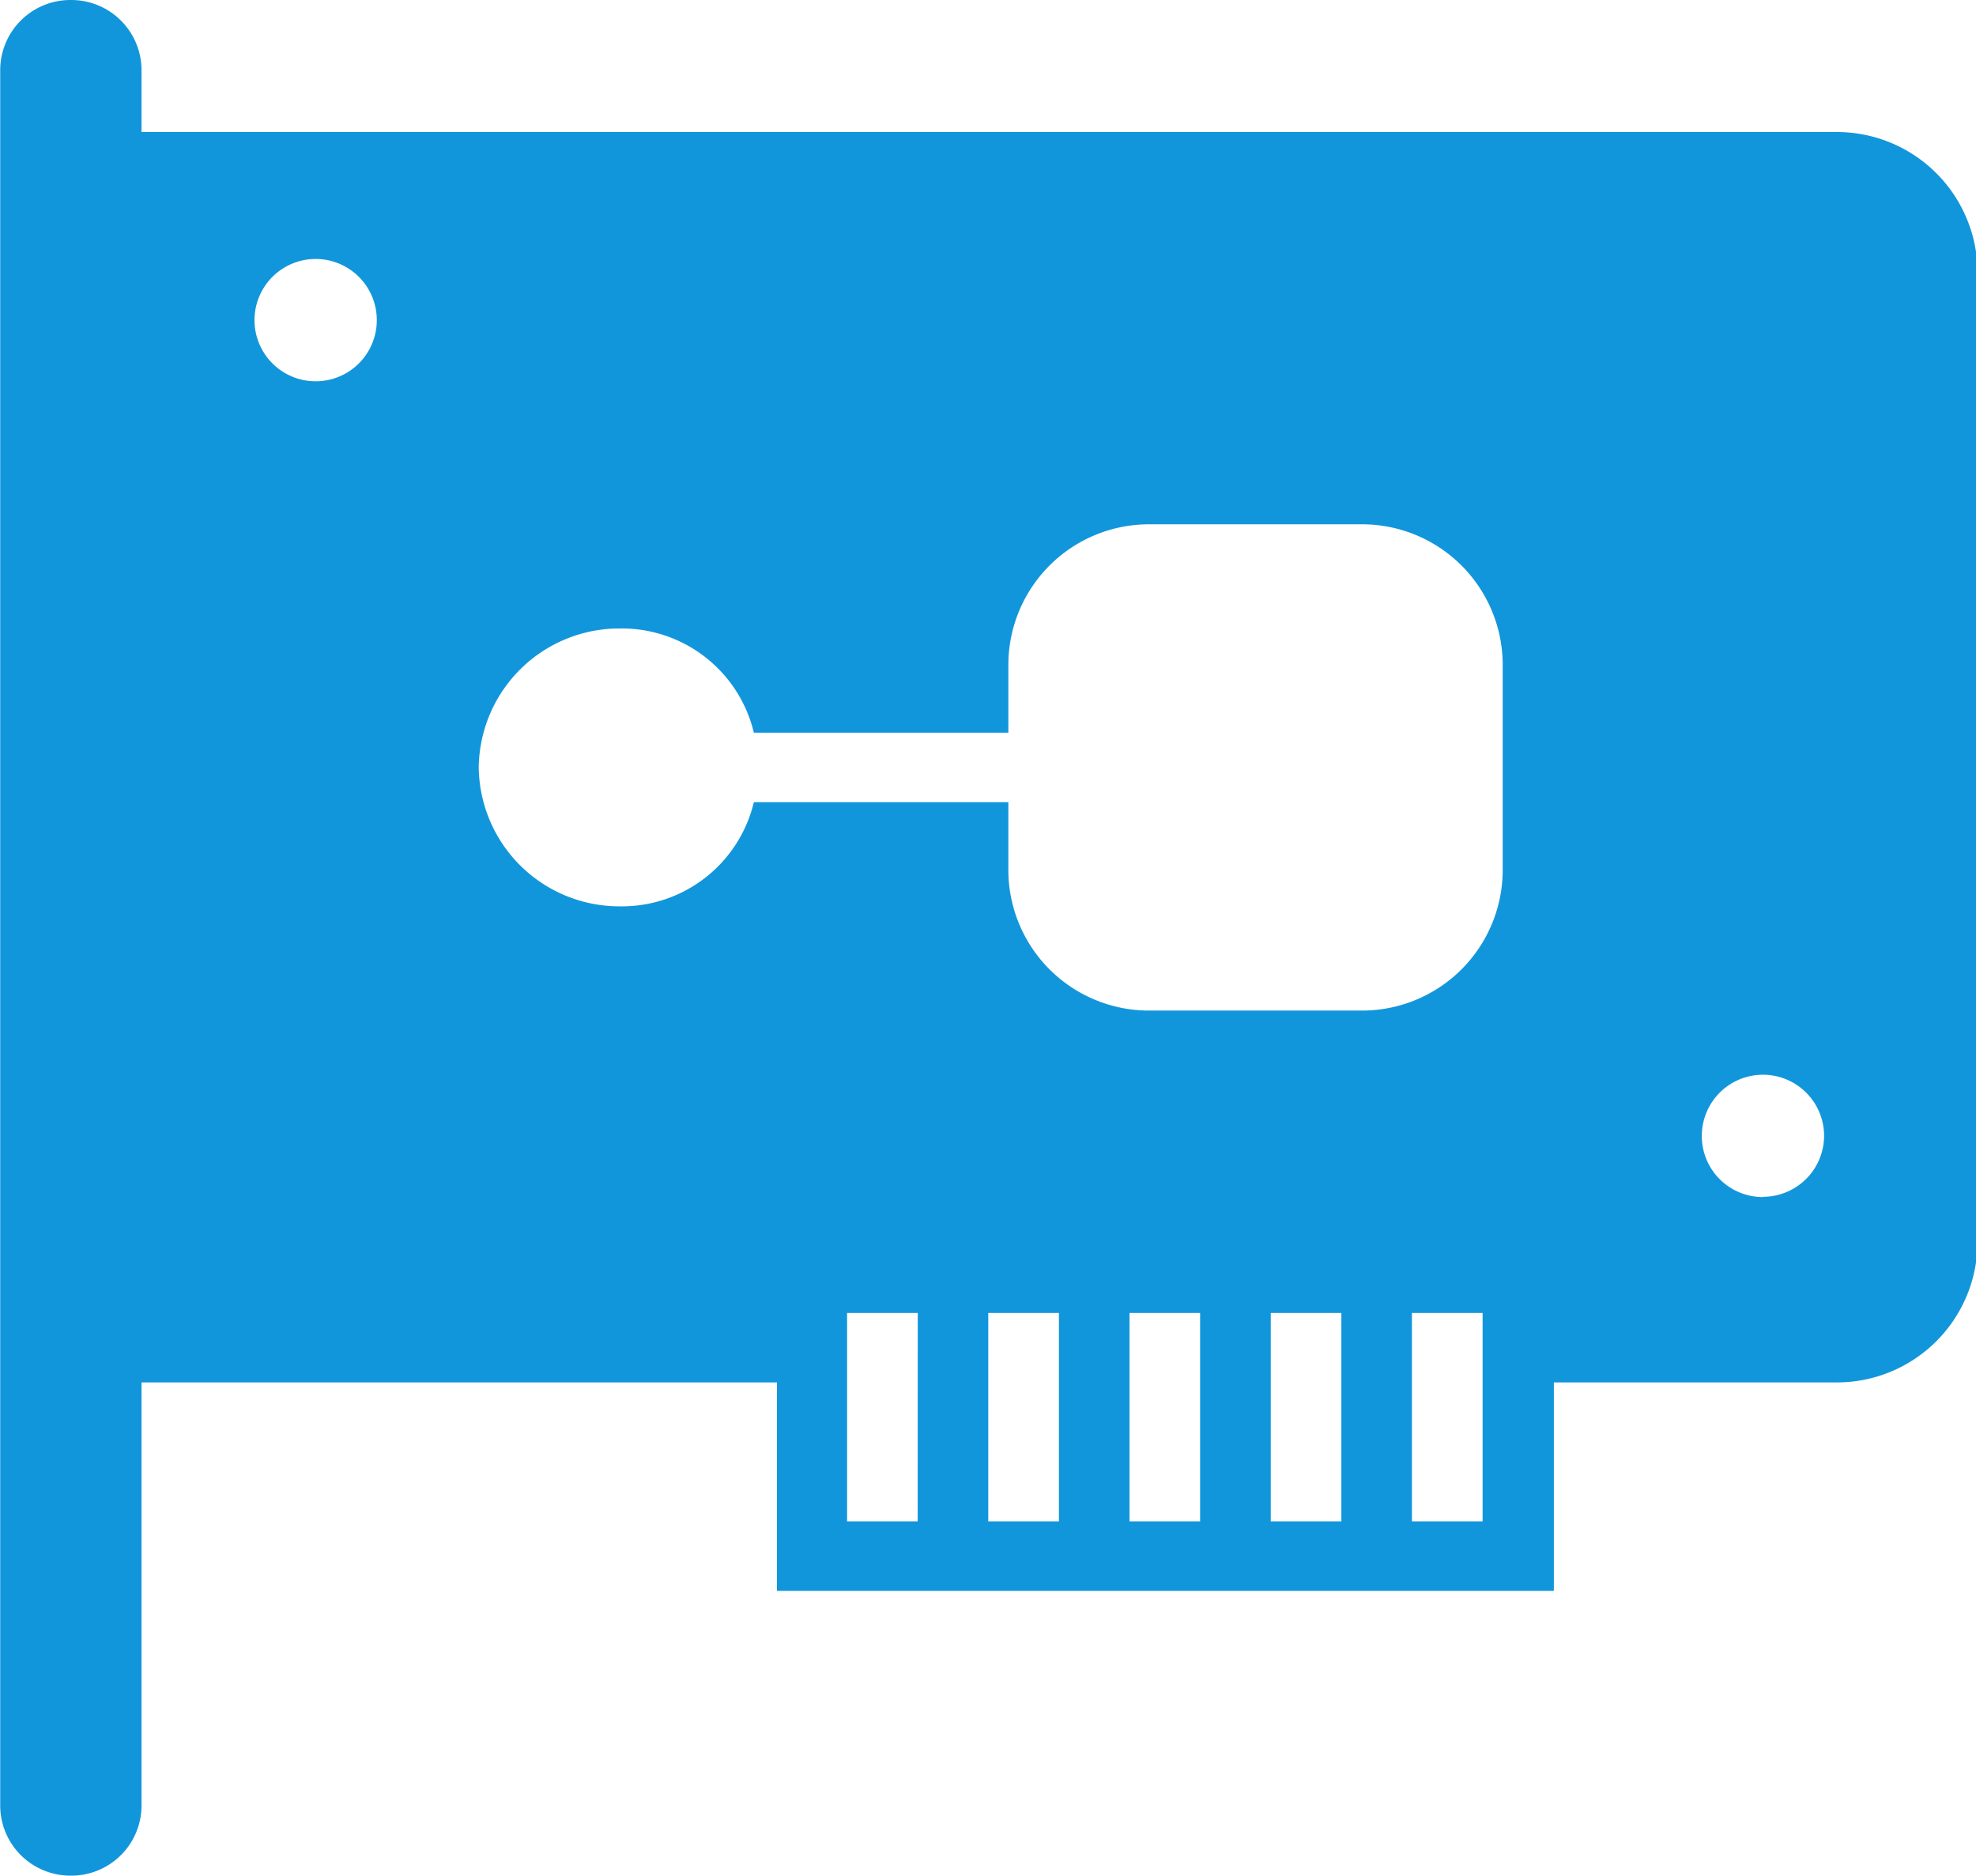<?xml version="1.0" standalone="no"?><!DOCTYPE svg PUBLIC "-//W3C//DTD SVG 1.1//EN" "http://www.w3.org/Graphics/SVG/1.1/DTD/svg11.dtd"><svg t="1602209582952" class="icon" viewBox="0 0 1079 1024" version="1.1" xmlns="http://www.w3.org/2000/svg" p-id="7914" width="67.438" height="64" xmlns:xlink="http://www.w3.org/1999/xlink"><defs><style type="text/css"></style></defs><path d="M1002.531 72.083h-925.255v-34.158A38.363 38.363 0 0 0 38.693 0.001 38.327 38.327 0 0 0 0.11 37.925v948.149A38.327 38.327 0 0 0 38.693 1023.999a38.327 38.327 0 0 0 38.583-37.925v-231.35h346.989v113.81h424.228v-113.81h154.221a76.8 76.8 0 0 0 77.129-75.849V147.932a76.8 76.8 0 0 0-77.312-75.849z m-830.17 136.082a33.39 33.39 0 0 1-33.39-33.39 33.39 33.39 0 0 1 33.39-33.39 33.39 33.39 0 0 1 33.39 33.39 33.39 33.39 0 0 1-33.207 33.39z m328.74 622.445h-38.546V716.799h38.583z m77.129 0h-38.583V716.799h38.583z m77.092 0h-38.546V716.799h38.546z m77.129 0h-38.546V716.799h38.546z m77.129 0h-38.583V716.799h38.583z m10.971-354.742a76.8 76.8 0 0 1-77.129 75.849h-115.675a76.8 76.8 0 0 1-77.129-75.849v-37.925h-138.971a74.094 74.094 0 0 1-73.143 56.868 76.8 76.8 0 0 1-77.092-75.849 76.8 76.8 0 0 1 77.092-75.849 74.13 74.13 0 0 1 73.143 56.905h138.971V362.094a76.8 76.8 0 0 1 77.129-75.849h115.675a76.8 76.8 0 0 1 77.129 75.849z m142.116 177.664a33.353 33.353 0 0 1-33.39-33.39 33.39 33.39 0 0 1 33.39-33.39 33.39 33.39 0 0 1 33.39 33.39 33.39 33.39 0 0 1-33.243 33.243z" fill="#1296db" p-id="7915"></path></svg>